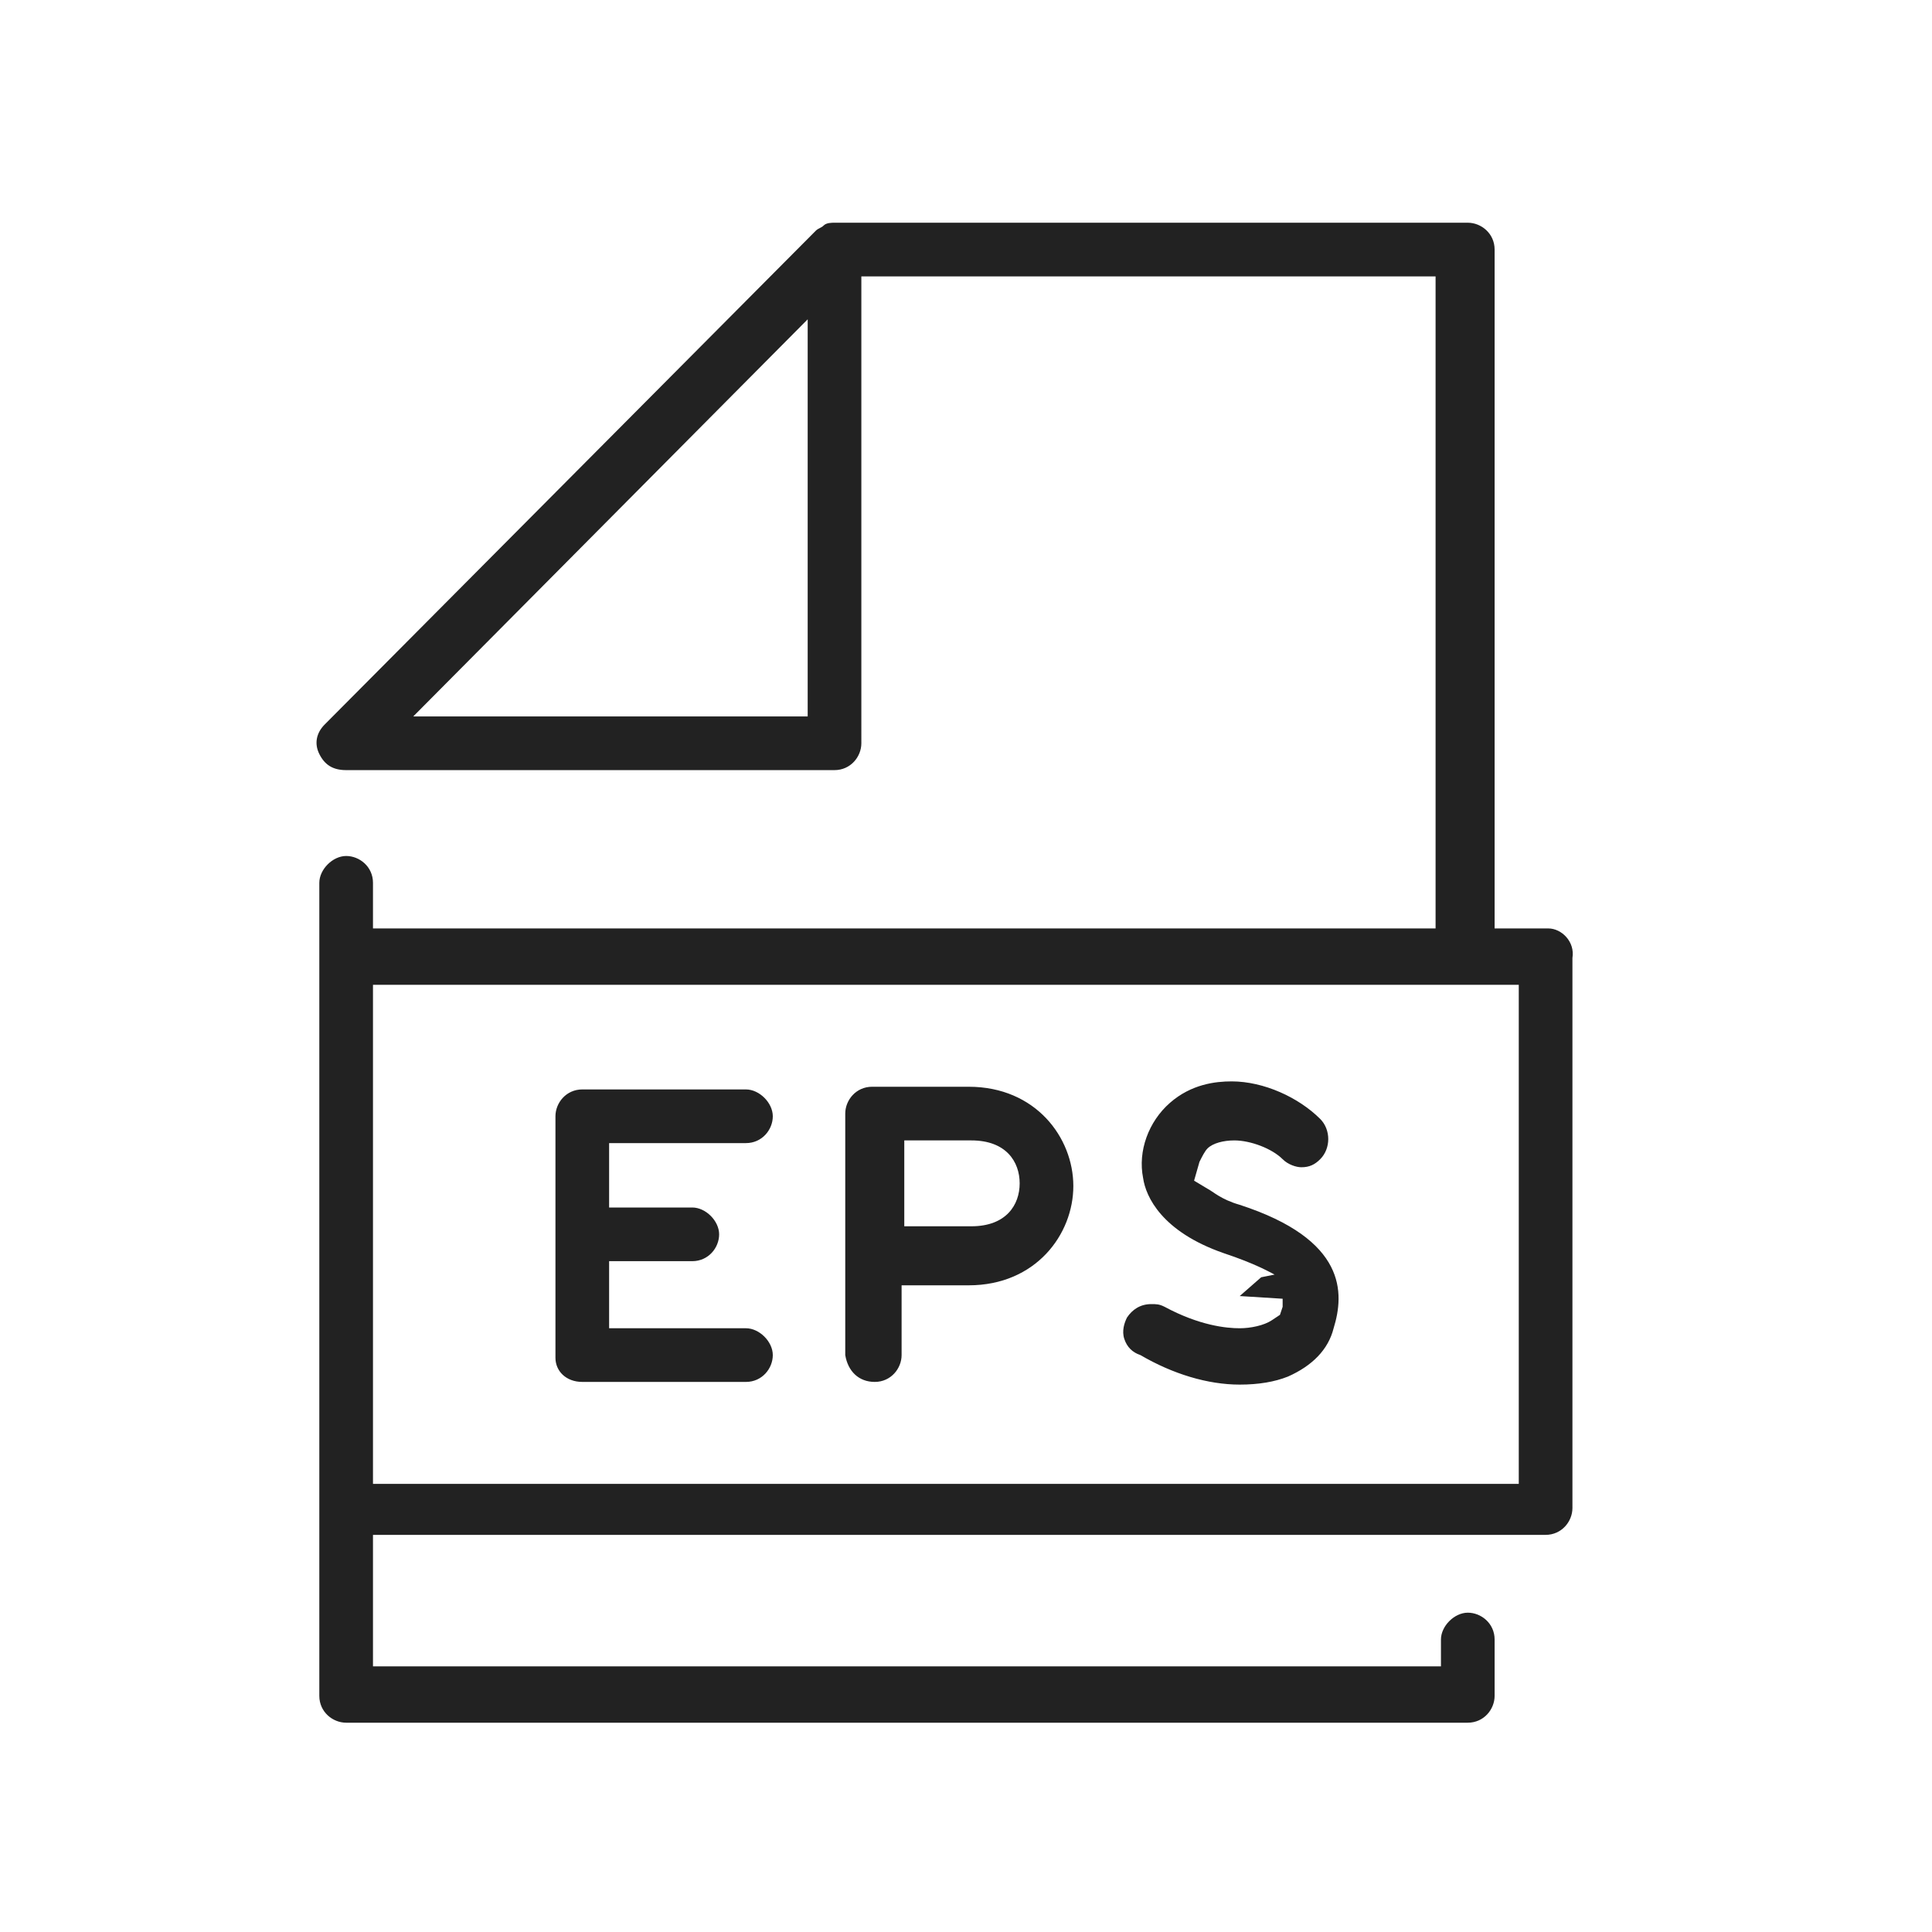 <svg version="1.1" id="Layer_1" xmlns="http://www.w3.org/2000/svg" x="0" y="0" viewBox="0 0 72 72" xml:space="preserve"><style>.st0{fill:#222}</style><path class="st0" d="M57.7 34.6h-2V9.3c0-.6-.5-1-1-1H31.1c-.1 0-.3 0-.4.1s-.2.1-.3.2L12.1 27c-.3.3-.4.7-.2 1.1s.5.6 1 .6h18.2c.6 0 1-.5 1-1V10.3h21.4v24.3H13.9v-1.7c0-.6-.5-1-1-1s-1 .5-1 1v30.3c0 .6.5 1 1 1h41.8c.6 0 1-.5 1-1v-2.1c0-.6-.5-1-1-1s-1 .5-1 1v1H13.9v-4.9h43.7c.6 0 1-.5 1-1V35.7c.1-.6-.4-1.1-.9-1.1zm-27.6-7.9H15.4l14.7-14.8v14.8zm26.5 28.6H13.9V36.7h42.7v18.6z"/><path class="st0" d="M21.7 51.5h6.1c.6 0 1-.5 1-1s-.5-1-1-1h-5.1V47h3.1c.6 0 1-.5 1-1s-.5-1-1-1h-3.1v-2.4h5.1c.6 0 1-.5 1-1s-.5-1-1-1h-6.1c-.6 0-1 .5-1 1v9c0 .5.4.9 1 .9zm10.9 0c.6 0 1-.5 1-1v-2.6h2.5c2.5 0 3.9-1.9 3.9-3.7s-1.4-3.7-3.9-3.7h-3.6c-.6 0-1 .5-1 1v9c.1.6.5 1 1.1 1zm1.1-9h2.5c1.3 0 1.8.8 1.8 1.6s-.5 1.6-1.8 1.6h-2.5v-3.2zm8.8 8c1.2.7 2.5 1.1 3.7 1.1.7 0 1.3-.1 1.8-.3.9-.4 1.5-1 1.7-1.8.4-1.3.5-3.3-3.5-4.6-.7-.2-1-.5-1.2-.6l-.5-.3.2-.7c.1-.2.2-.4.3-.5.2-.2.6-.3 1-.3.6 0 1.4.3 1.8.7.2.2.5.3.7.3.3 0 .5-.1.7-.3.4-.4.4-1.1 0-1.5-.8-.8-2.1-1.4-3.3-1.4-.6 0-1.5.1-2.3.8s-1.2 1.8-1 2.8c.1.7.7 2 3 2.8 1.2.4 1.7.7 1.9.8l-.5.1-.8.7 1.6.1v.3l-.1.3-.3.2c-.3.2-.8.3-1.2.3-.5 0-1.5-.1-2.8-.8-.2-.1-.3-.1-.5-.1-.4 0-.7.2-.9.5-.1.2-.2.5-.1.8s.3.5.6.6z"/></svg>